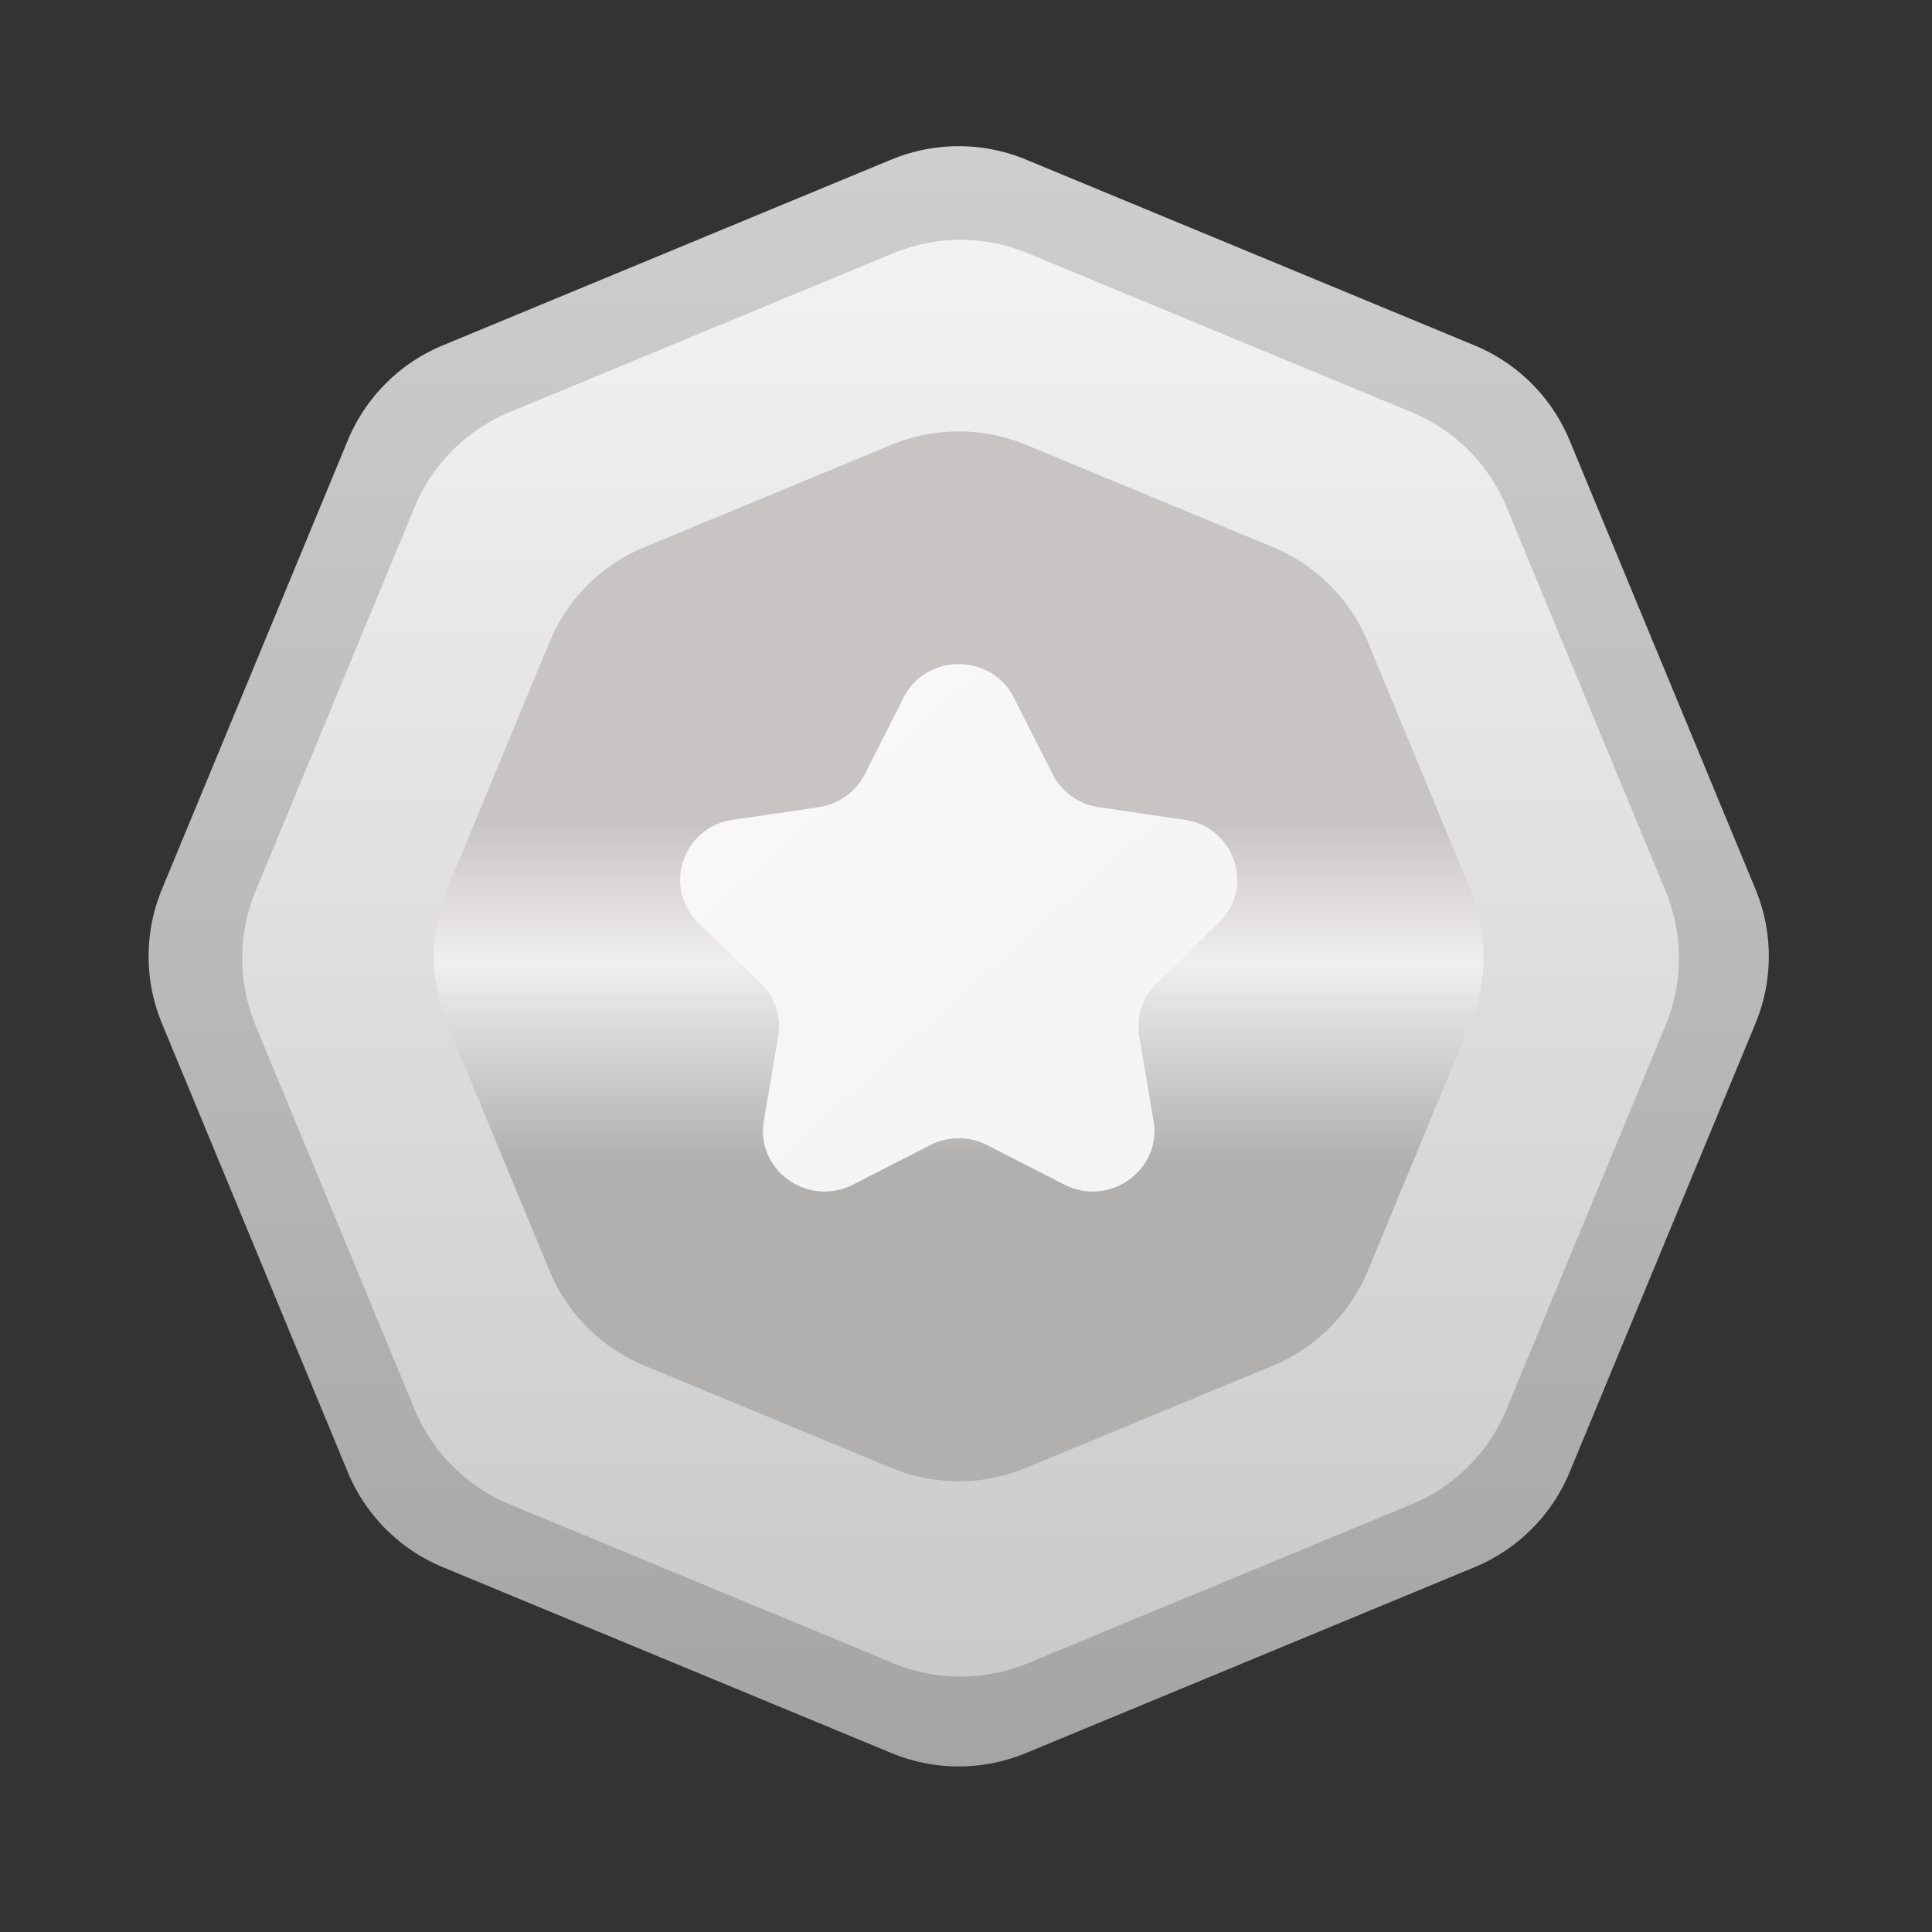 <svg xmlns="http://www.w3.org/2000/svg" width="44" height="44" viewBox="0 0 44 44" fill="none"><rect x="0" y="0" width="44" height="44" fill="#333333" stroke="none"/><path fill="url(#a)" d="M20.303 3.634a4 4 0 0 1 3.062 0l10.217 4.232a4 4 0 0 1 2.165 2.165l4.232 10.218a4 4 0 0 1 0 3.061l-4.232 10.218a4 4 0 0 1-2.165 2.164l-10.217 4.233a4 4 0 0 1-3.062 0l-10.217-4.233a4 4 0 0 1-2.165-2.164L3.689 23.31a4 4 0 0 1 0-3.061L7.92 10.03a4 4 0 0 1 2.165-2.165l10.217-4.232Z"/><path fill="url(#b)" d="M20.346 5.767a4 4 0 0 1 3.061 0l8.74 3.62a4 4 0 0 1 2.165 2.165l3.62 8.74a4 4 0 0 1 0 3.062l-3.62 8.74a4 4 0 0 1-2.164 2.165l-8.74 3.62a4 4 0 0 1-3.062 0l-8.74-3.62a4 4 0 0 1-2.165-2.165l-3.62-8.74a4 4 0 0 1 0-3.062l3.62-8.74a4 4 0 0 1 2.165-2.165l8.74-3.62Z"/><path fill="url(#c)" d="M20.303 10.13a4 4 0 0 1 3.061 0l5.625 2.33a4 4 0 0 1 2.165 2.165l2.33 5.625a4 4 0 0 1 0 3.061l-2.33 5.625a4 4 0 0 1-2.165 2.165l-5.625 2.33a4 4 0 0 1-3.061 0l-5.625-2.33a4 4 0 0 1-2.165-2.165l-2.33-5.625a4 4 0 0 1 0-3.061l2.33-5.625a4 4 0 0 1 2.165-2.165l5.625-2.33Z"/><path fill="url(#d)" d="m23.09 15.89.883 1.742c.204.404.597.684 1.05.751l1.956.288c1.146.168 1.603 1.554.776 2.354l-1.41 1.364a1.37 1.37 0 0 0-.4 1.214l.326 1.92c.191 1.125-1.006 1.981-2.035 1.454l-1.753-.898a1.425 1.425 0 0 0-1.298 0l-1.754.898c-1.028.527-2.226-.329-2.034-1.454l.326-1.92a1.37 1.37 0 0 0-.4-1.215l-1.411-1.364c-.827-.8-.37-2.185.777-2.353l1.956-.288a1.404 1.404 0 0 0 1.05-.75l.882-1.742c.517-1.021 1.997-1.021 2.514 0Z"/><defs><linearGradient id="a" x1="21.834" x2="21.834" y1="3" y2="40.559" gradientUnits="userSpaceOnUse"><stop stop-color="#CFCFCF"/><stop offset="1" stop-color="#A4A4A4"/></linearGradient><linearGradient id="b" x1="21.877" x2="21.877" y1="5.133" y2="38.513" gradientUnits="userSpaceOnUse"><stop stop-color="#F3F3F3"/><stop offset="1" stop-color="#C9C9C9"/></linearGradient><linearGradient id="c" x1="21.833" x2="21.833" y1="9.496" y2="34.065" gradientUnits="userSpaceOnUse"><stop offset=".376" stop-color="#C8C4C4"/><stop offset=".506" stop-color="#F1EFED"/><stop offset=".691" stop-color="#B1B0AF"/></linearGradient><linearGradient id="d" x1="17.863" x2="26.448" y1="17.545" y2="27.191" gradientUnits="userSpaceOnUse"><stop stop-color="#F9F7F7"/><stop offset="1" stop-color="#F4F4F4"/></linearGradient></defs></svg>